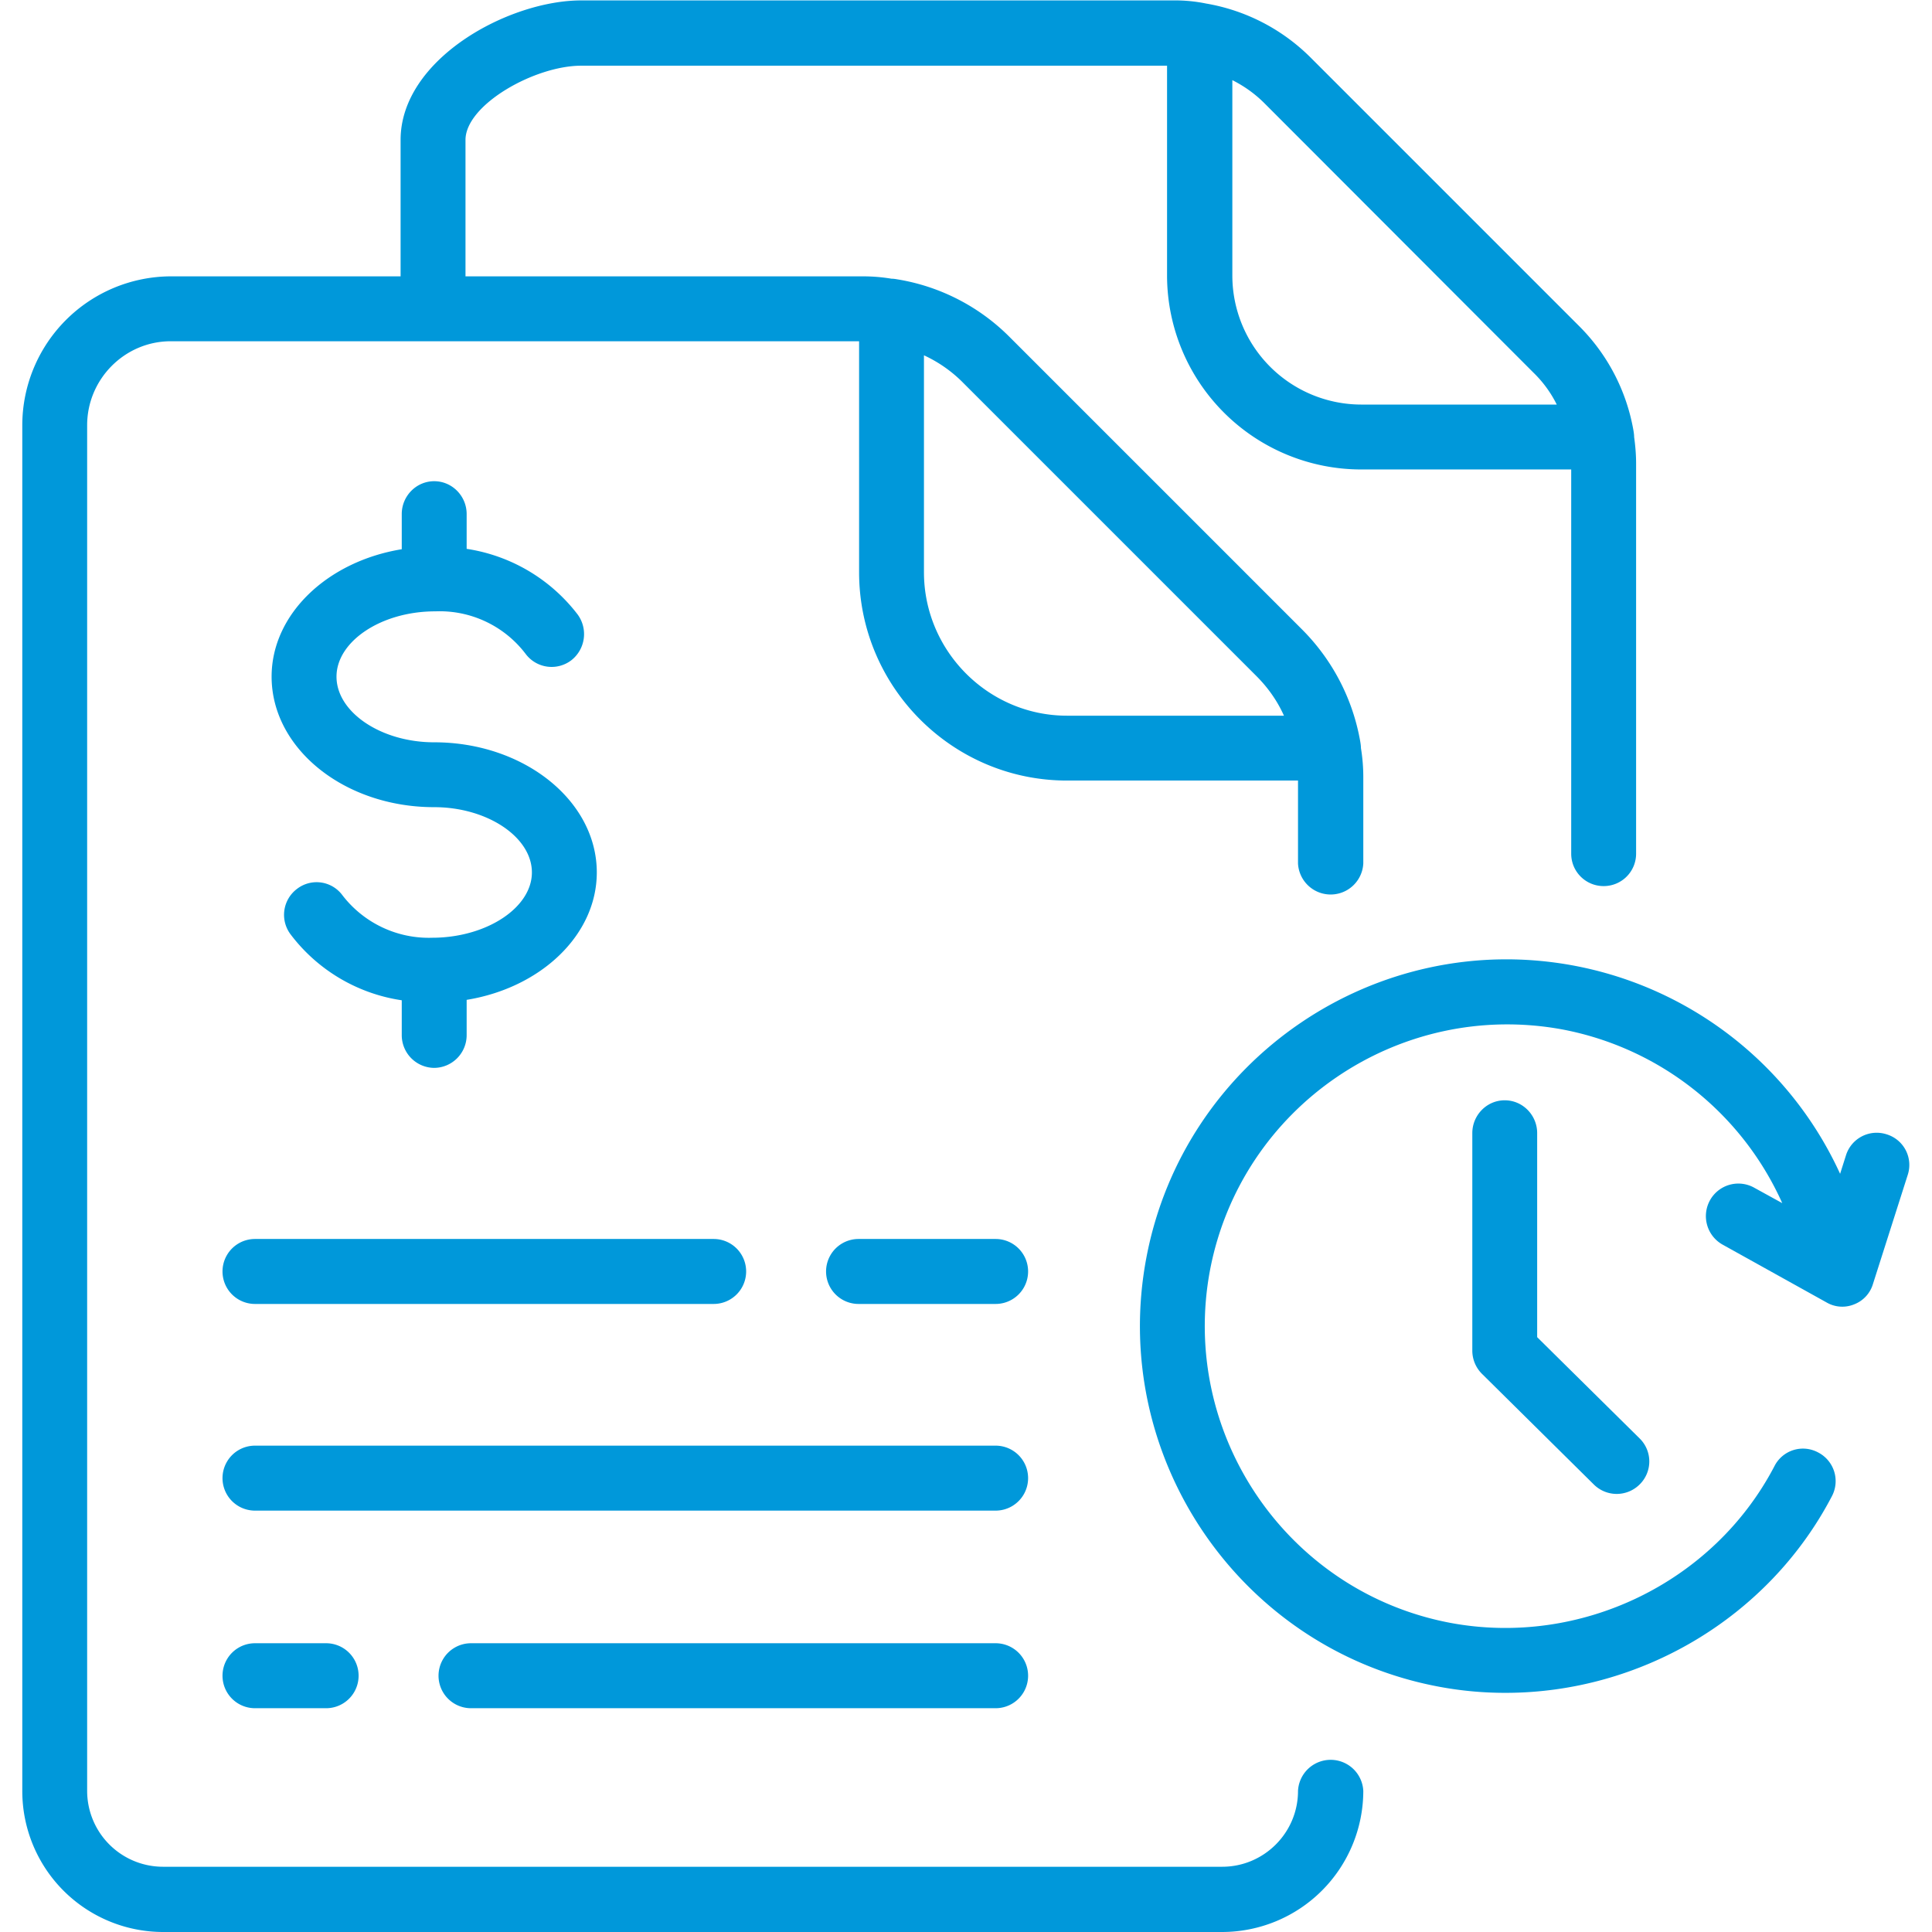 <svg width="66.667" height="66.667" xmlns="http://www.w3.org/2000/svg"><defs><clipPath clipPathUnits="userSpaceOnUse" id="a"><path d="M0 50h50V0H0Z"/></clipPath></defs><g clip-path="url(#a)" transform="matrix(1.333 0 0 -1.333 0 66.667)"><path d="M0 0c0-1.619-1.447-2.985-3.369-3.298v-.911a.847.847 0 0 0-.84-.85.847.847 0 0 0-.84.85v.9a4.418 4.418 0 0 0-2.873 1.7.84.84 0 0 0 .162 1.184.83.83 0 0 0 1.173-.162A2.82 2.82 0 0 1-4.249-1.69h.04C-2.823-1.669-1.68-.9-1.68 0c0 .921-1.163 1.69-2.529 1.69-2.327 0-4.209 1.517-4.209 3.379 0 1.619 1.447 2.985 3.369 3.298v.911c0 .465.375.85.84.85.465 0 .84-.385.84-.85v-.901A4.457 4.457 0 0 0-.496 6.678a.86.86 0 0 0-.162-1.184.84.84 0 0 0-1.183.162 2.794 2.794 0 0 1-2.338 1.103h-.03c-1.396-.01-2.529-.79-2.529-1.69 0-.921 1.153-1.7 2.529-1.7C-1.892 3.369 0 1.862 0 0" style="fill:#0098da;fill-opacity:1;fill-rule:nonzero;stroke:none" transform="translate(15.449 27.428)"/><path d="M0 0a3.342 3.342 0 0 0-3.339 3.339v5.059c.304-.152.587-.354.83-.597L4.452.83A3.02 3.02 0 0 0 5.059 0Zm-11.322 1.275A3.46 3.46 0 0 0-10.29.546l7.568-7.568c.304-.303.547-.647.719-1.032h-5.616c-2.033 0-3.703 1.67-3.703 3.714zM7.062-.84c0 .061-.01.122-.02.182a5.037 5.037 0 0 1-1.396 2.682l-6.961 6.961a5.026 5.026 0 0 1-2.702 1.396 4.007 4.007 0 0 1-.85.081h-15.328c-1.882 0-4.675-1.518-4.675-3.612V3.319h-5.949a3.858 3.858 0 0 1-3.844-3.855v-35.352a3.648 3.648 0 0 1 3.642-3.652h27.419a3.658 3.658 0 0 1 3.653 3.652.846.846 0 0 1-1.69 0c0-1.082-.88-1.963-1.963-1.963h-27.419a1.965 1.965 0 0 0-1.963 1.963V-.536c0 1.194.971 2.175 2.165 2.175h17.818V-4.34c0-2.975 2.418-5.393 5.382-5.393h5.98v-2.145a.846.846 0 0 1 1.69 0v2.236c0 .253-.021.506-.061.749 0 .06-.01.121-.02.182a5.424 5.424 0 0 1-1.498 2.883L-9.096 1.74a5.303 5.303 0 0 1-2.894 1.498c-.06.01-.111.02-.172.02a4.49 4.49 0 0 1-.738.061h-10.29V6.85c0 .91 1.791 1.922 2.995 1.922h15.166V3.339A5.027 5.027 0 0 1 0-1.68h5.433v-9.945c0-.466.375-.84.84-.84.465 0 .84.374.84.84V-1.528c0 .233-.02.466-.051.688" style="fill:#0098da;fill-opacity:1;fill-rule:nonzero;stroke:none" transform="translate(35.24 39.54)"/><path d="M0 0h-19.172a.841.841 0 1 0 0 1.682H0A.84.84 0 1 0 0 0" style="fill:#0098da;fill-opacity:1;fill-rule:nonzero;stroke:none" transform="translate(25.773 10.908)"/><path d="M0 0h-13.58a.841.841 0 1 0 0 1.682H0A.84.84 0 1 0 0 0" style="fill:#0098da;fill-opacity:1;fill-rule:nonzero;stroke:none" transform="translate(25.773 5.793)"/><path d="M0 0h-1.841a.841.841 0 1 0 0 1.682H0A.841.841 0 1 0 0 0" style="fill:#0098da;fill-opacity:1;fill-rule:nonzero;stroke:none" transform="translate(8.442 5.793)"/><path d="M0 0h-3.548a.841.841 0 1 0 0 1.682H0A.84.84 0 1 0 0 0" style="fill:#0098da;fill-opacity:1;fill-rule:nonzero;stroke:none" transform="translate(25.773 16.258)"/><path d="M0 0h-11.873a.841.841 0 1 0 0 1.682H0A.841.841 0 1 0 0 0" style="fill:#0098da;fill-opacity:1;fill-rule:nonzero;stroke:none" transform="translate(18.474 16.258)"/><path d="m0 0-.9-2.823a.811.811 0 0 0-.486-.526.808.808 0 0 0-.718.051l-2.692 1.497A.846.846 0 0 0-5.12-.658a.84.84 0 0 0 1.154.324l.718-.395a7.836 7.836 0 0 1-5.676 4.493c-4.239.789-8.327-1.993-9.136-6.223-.799-4.239 1.993-8.337 6.222-9.136 3.359-.627 6.809 1.032 8.388 4.057a.827.827 0 0 0 1.133.354.835.835 0 0 0 .354-1.133c-1.649-3.157-4.968-5.089-8.448-5.089a9.3 9.3 0 0 0-1.74.162c-5.14.971-8.53 5.949-7.558 11.099.971 5.14 5.949 8.539 11.099 7.558A9.506 9.506 0 0 0-1.75.03l.151.476a.833.833 0 0 0 1.053.546A.828.828 0 0 0 0 0" style="fill:#0098da;fill-opacity:1;fill-rule:nonzero;stroke:none" transform="translate(49.384 19.597)"/><path d="M0 0a.841.841 0 0 0-1.194-.01l-2.894 2.863a.848.848 0 0 0-.252.597v5.636c0 .465.374.85.839.85.466 0 .84-.385.84-.85V3.804l2.651-2.62A.834.834 0 0 0 0 0" style="fill:#0098da;fill-opacity:1;fill-rule:nonzero;stroke:none" transform="translate(42.453 11.594)"/></g></svg>